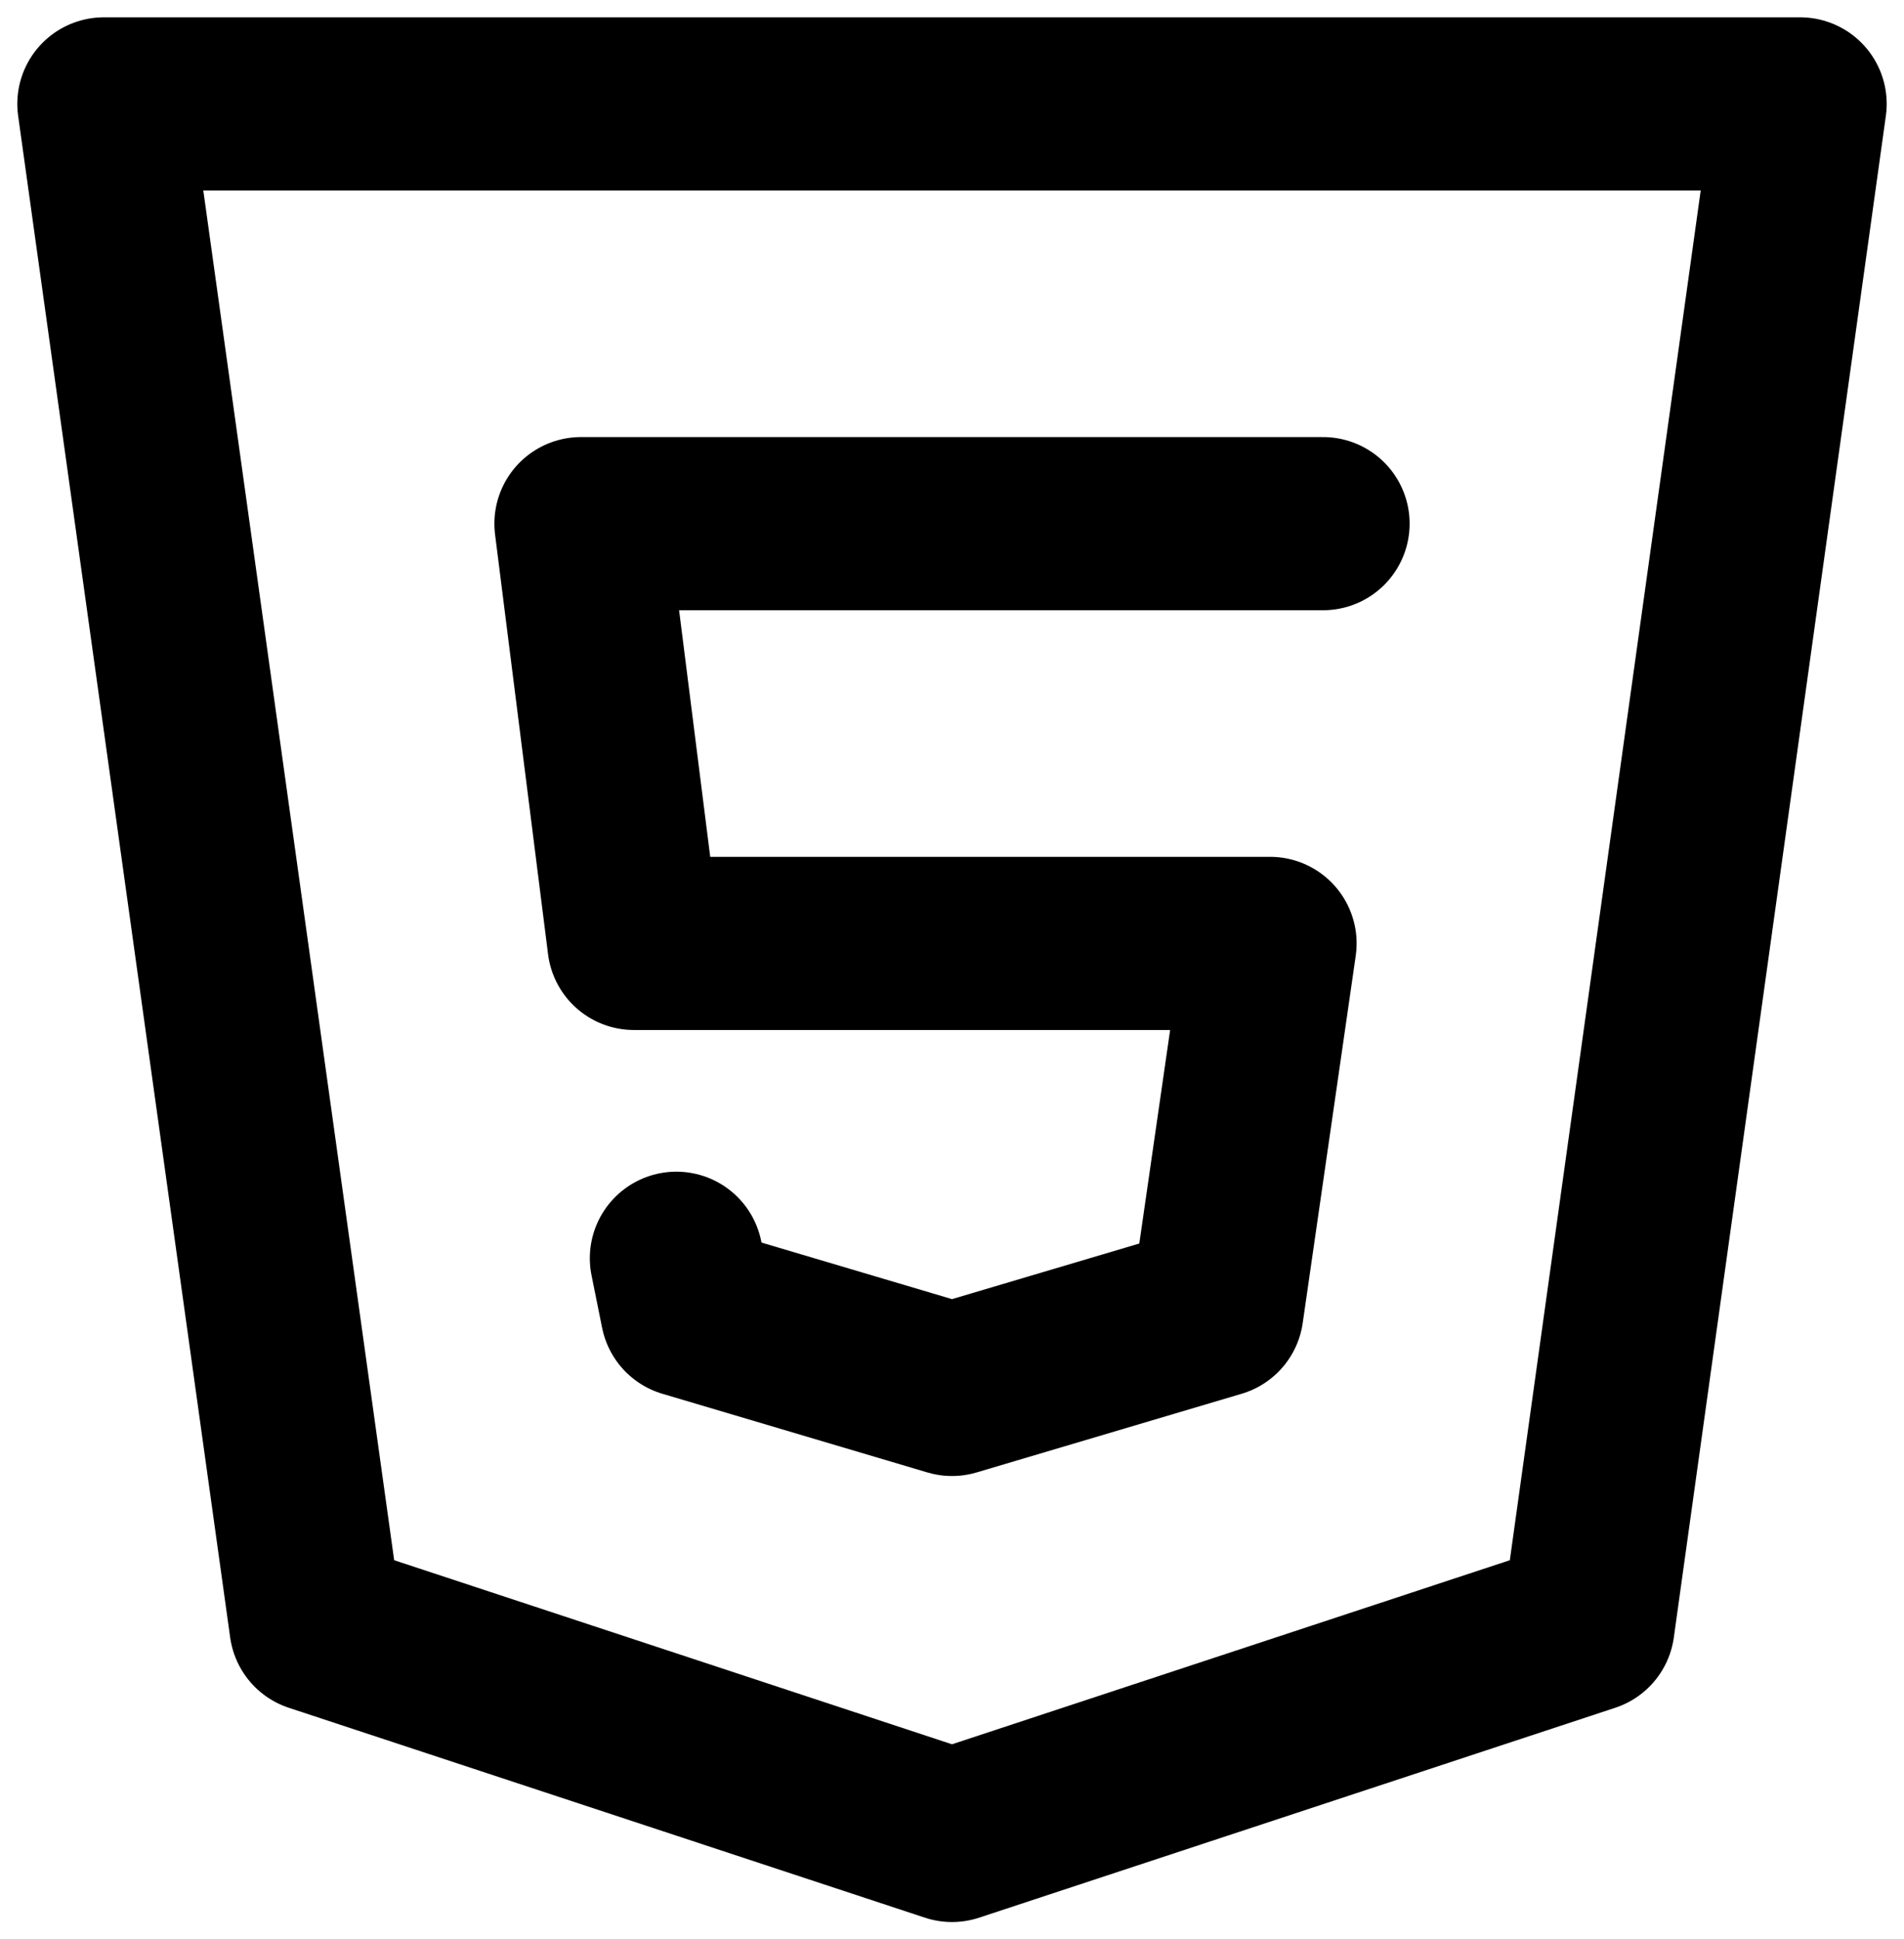 <svg width="55" height="56" viewBox="0 0 55 56" fill="none" xmlns="http://www.w3.org/2000/svg">
<path d="M38.219 15.121H16.781L18.312 27.242H36.688L35.156 37.849L27.5 40.121L19.844 37.849L19.538 36.333M52 3L45.875 46.939L27.5 53L9.125 46.939L3 3H52Z" stroke="black" stroke-width="5" stroke-linecap="round" stroke-linejoin="round"/>
</svg>
